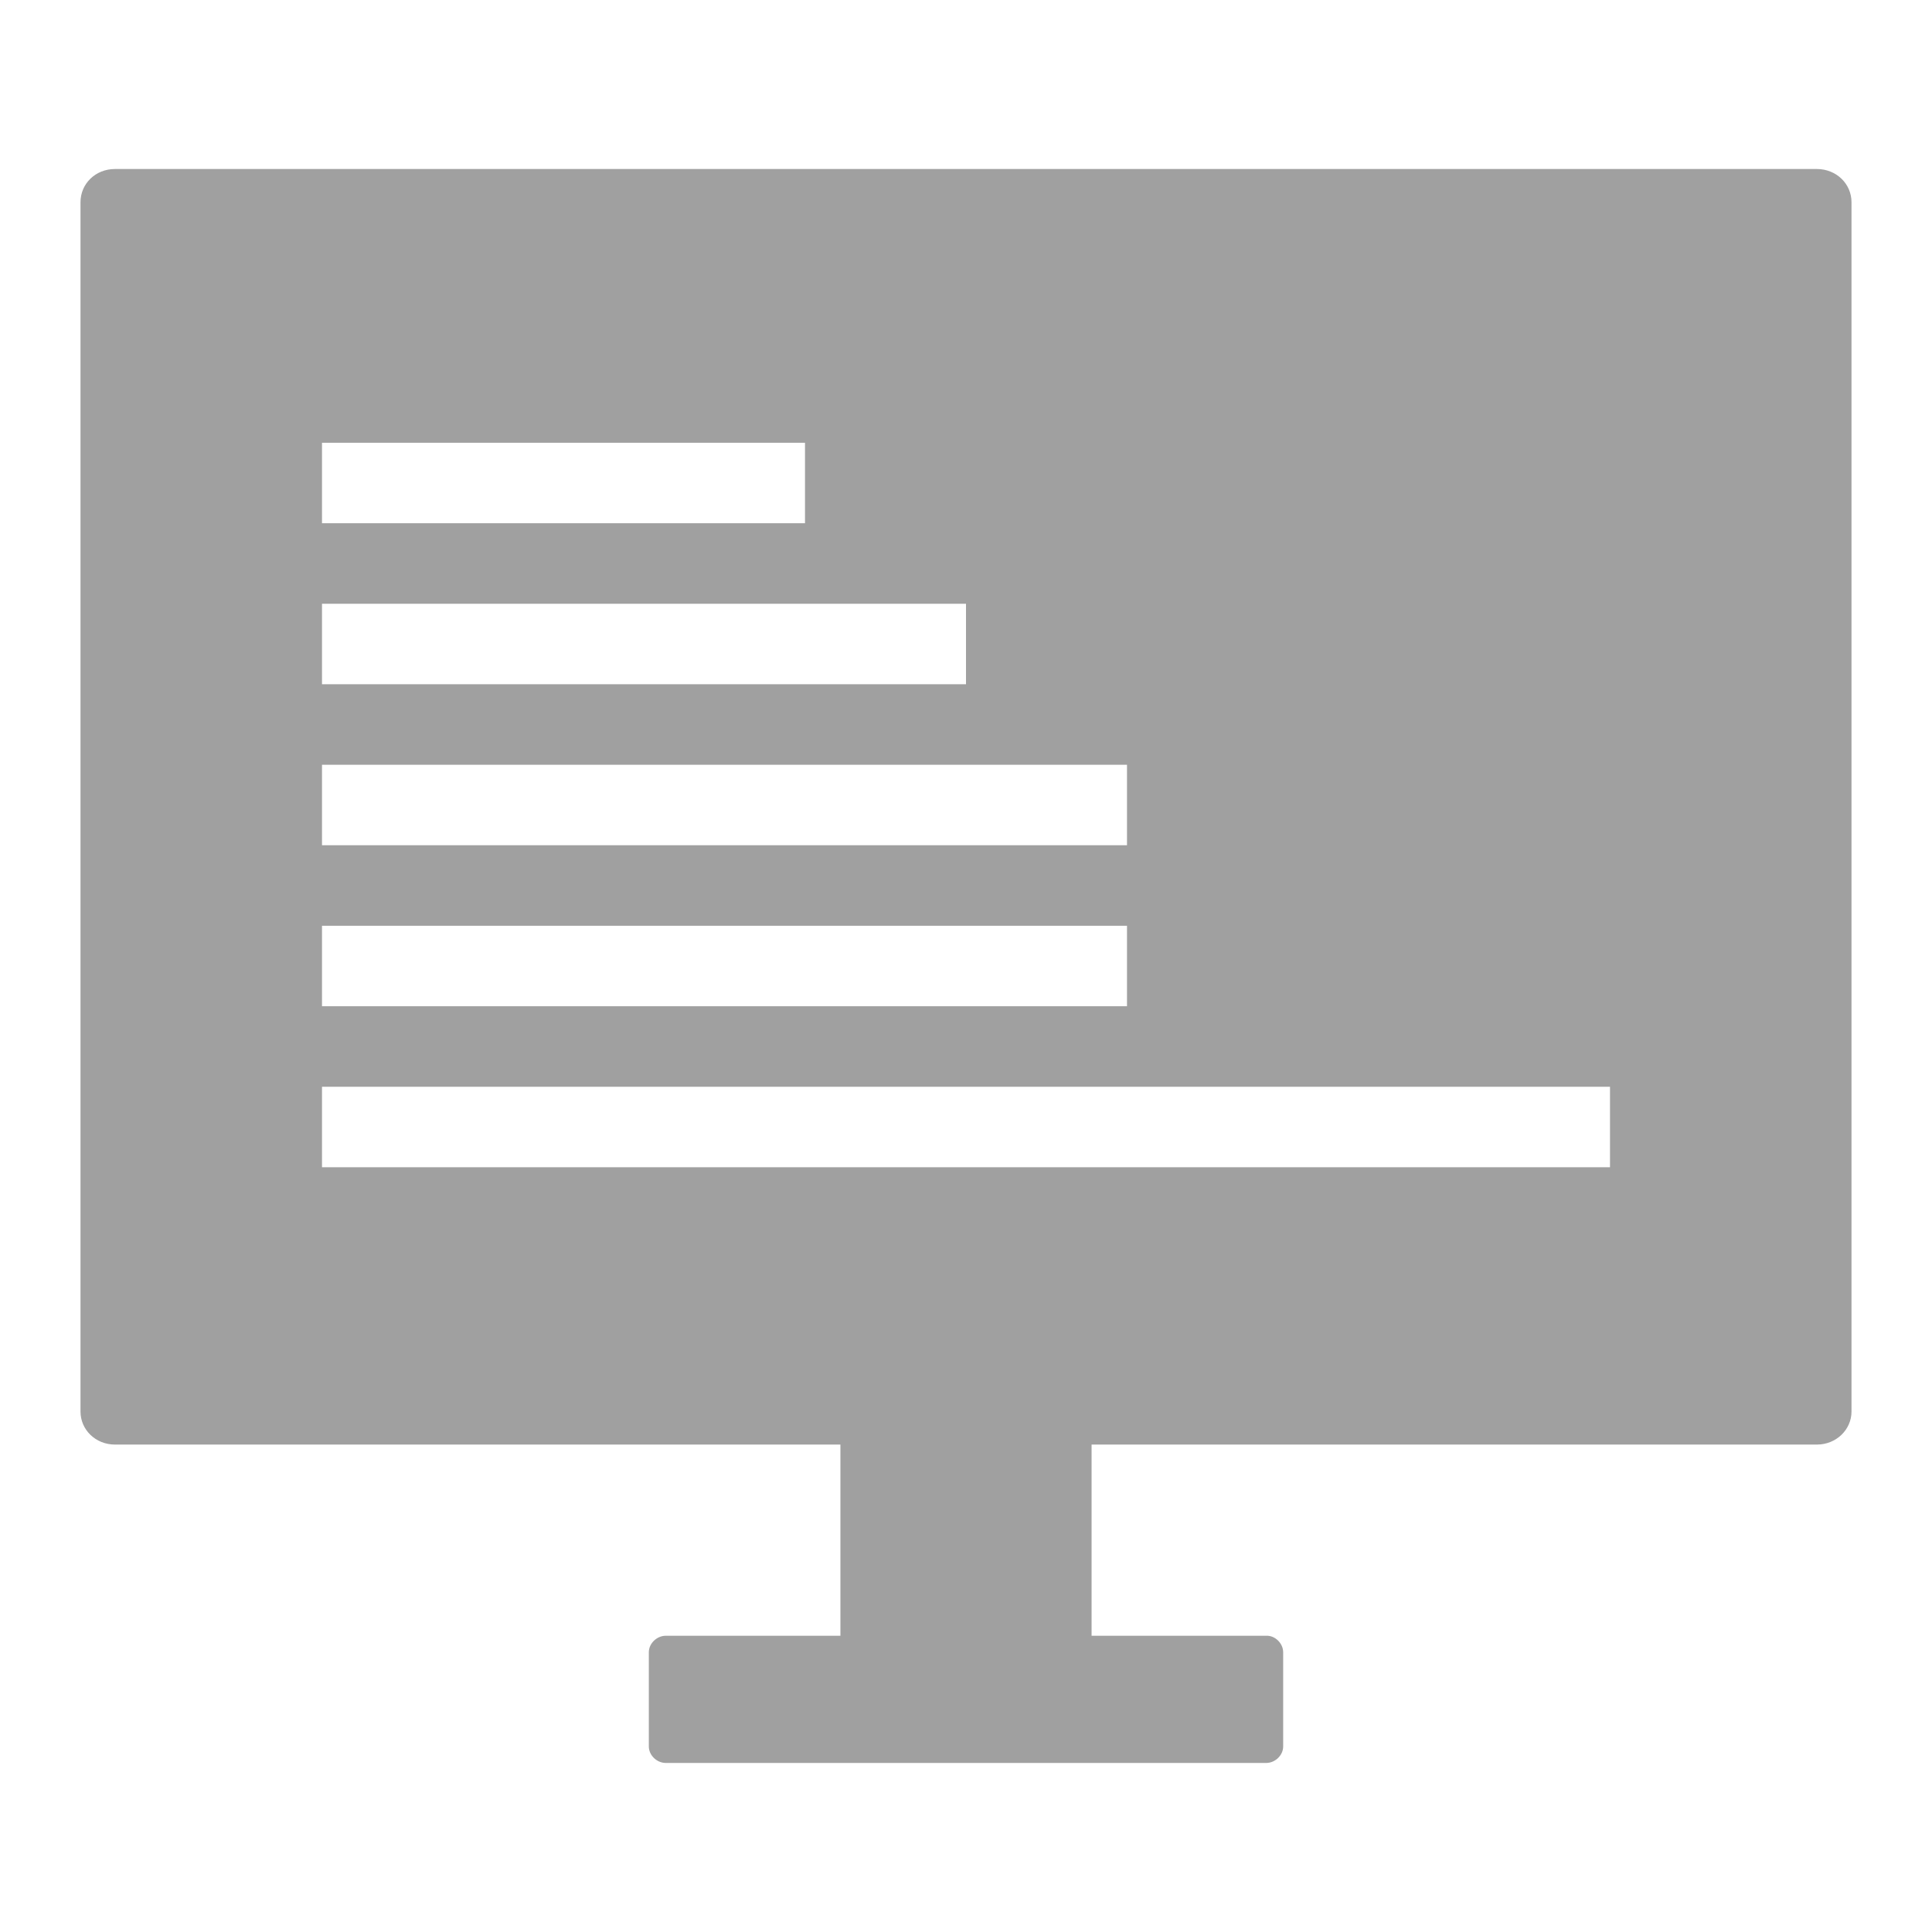 <svg xmlns="http://www.w3.org/2000/svg" xmlns:xlink="http://www.w3.org/1999/xlink" width="48" height="48">
  <defs id="acyl-settings">
    <linearGradient id="acyl-gradient" x1="0%" x2="0%" y1="0%" y2="100%">
      <stop offset="100%" style="stop-color:#A0A0A0;stop-opacity:1"/>
    </linearGradient>
    <g id="acyl-filter">
  </g>
    <g id="acyl-drawing">
      <path id="path-main" d="M 2.857 4.199 C 2.373 4.199 2 4.563 2 5.025 L 2 35.07 C 2 35.52 2.373 35.89 2.857 35.89 L 20.88 35.89 L 20.88 40.64 L 16.54 40.64 C 16.32 40.64 16.12 40.83 16.12 41.05 L 16.12 43.39 C 16.12 43.61 16.32 43.8 16.54 43.8 L 31.46 43.8 C 31.68 43.8 31.88 43.61 31.88 43.39 L 31.88 41.05 C 31.88 40.83 31.68 40.63 31.46 40.64 L 27.12 40.64 L 27.12 35.89 L 45.14 35.89 C 45.62 35.89 46 35.52 46 35.07 L 46 5.025 C 46 4.563 45.62 4.199 45.14 4.199 L 2.857 4.199 z M 8 11 L 20 11 L 20 13 L 8 13 L 8 11 z M 8 15 L 24 15 L 24 17 L 8 17 L 8 15 z M 8 19 L 28 19 L 28 21 L 8 21 L 8 19 z M 8 23 L 28 23 L 28 25 L 8 25 L 8 23 z M 8 27 L 40 27 L 40 29 L 8 29 L 8 27 z"/>
    </g>
  </defs>
  <g id="acyl-visual">
    <use id="visible1" style="fill:url(#acyl-gradient)" xlink:href="#acyl-drawing"/>
  </g>
</svg>
